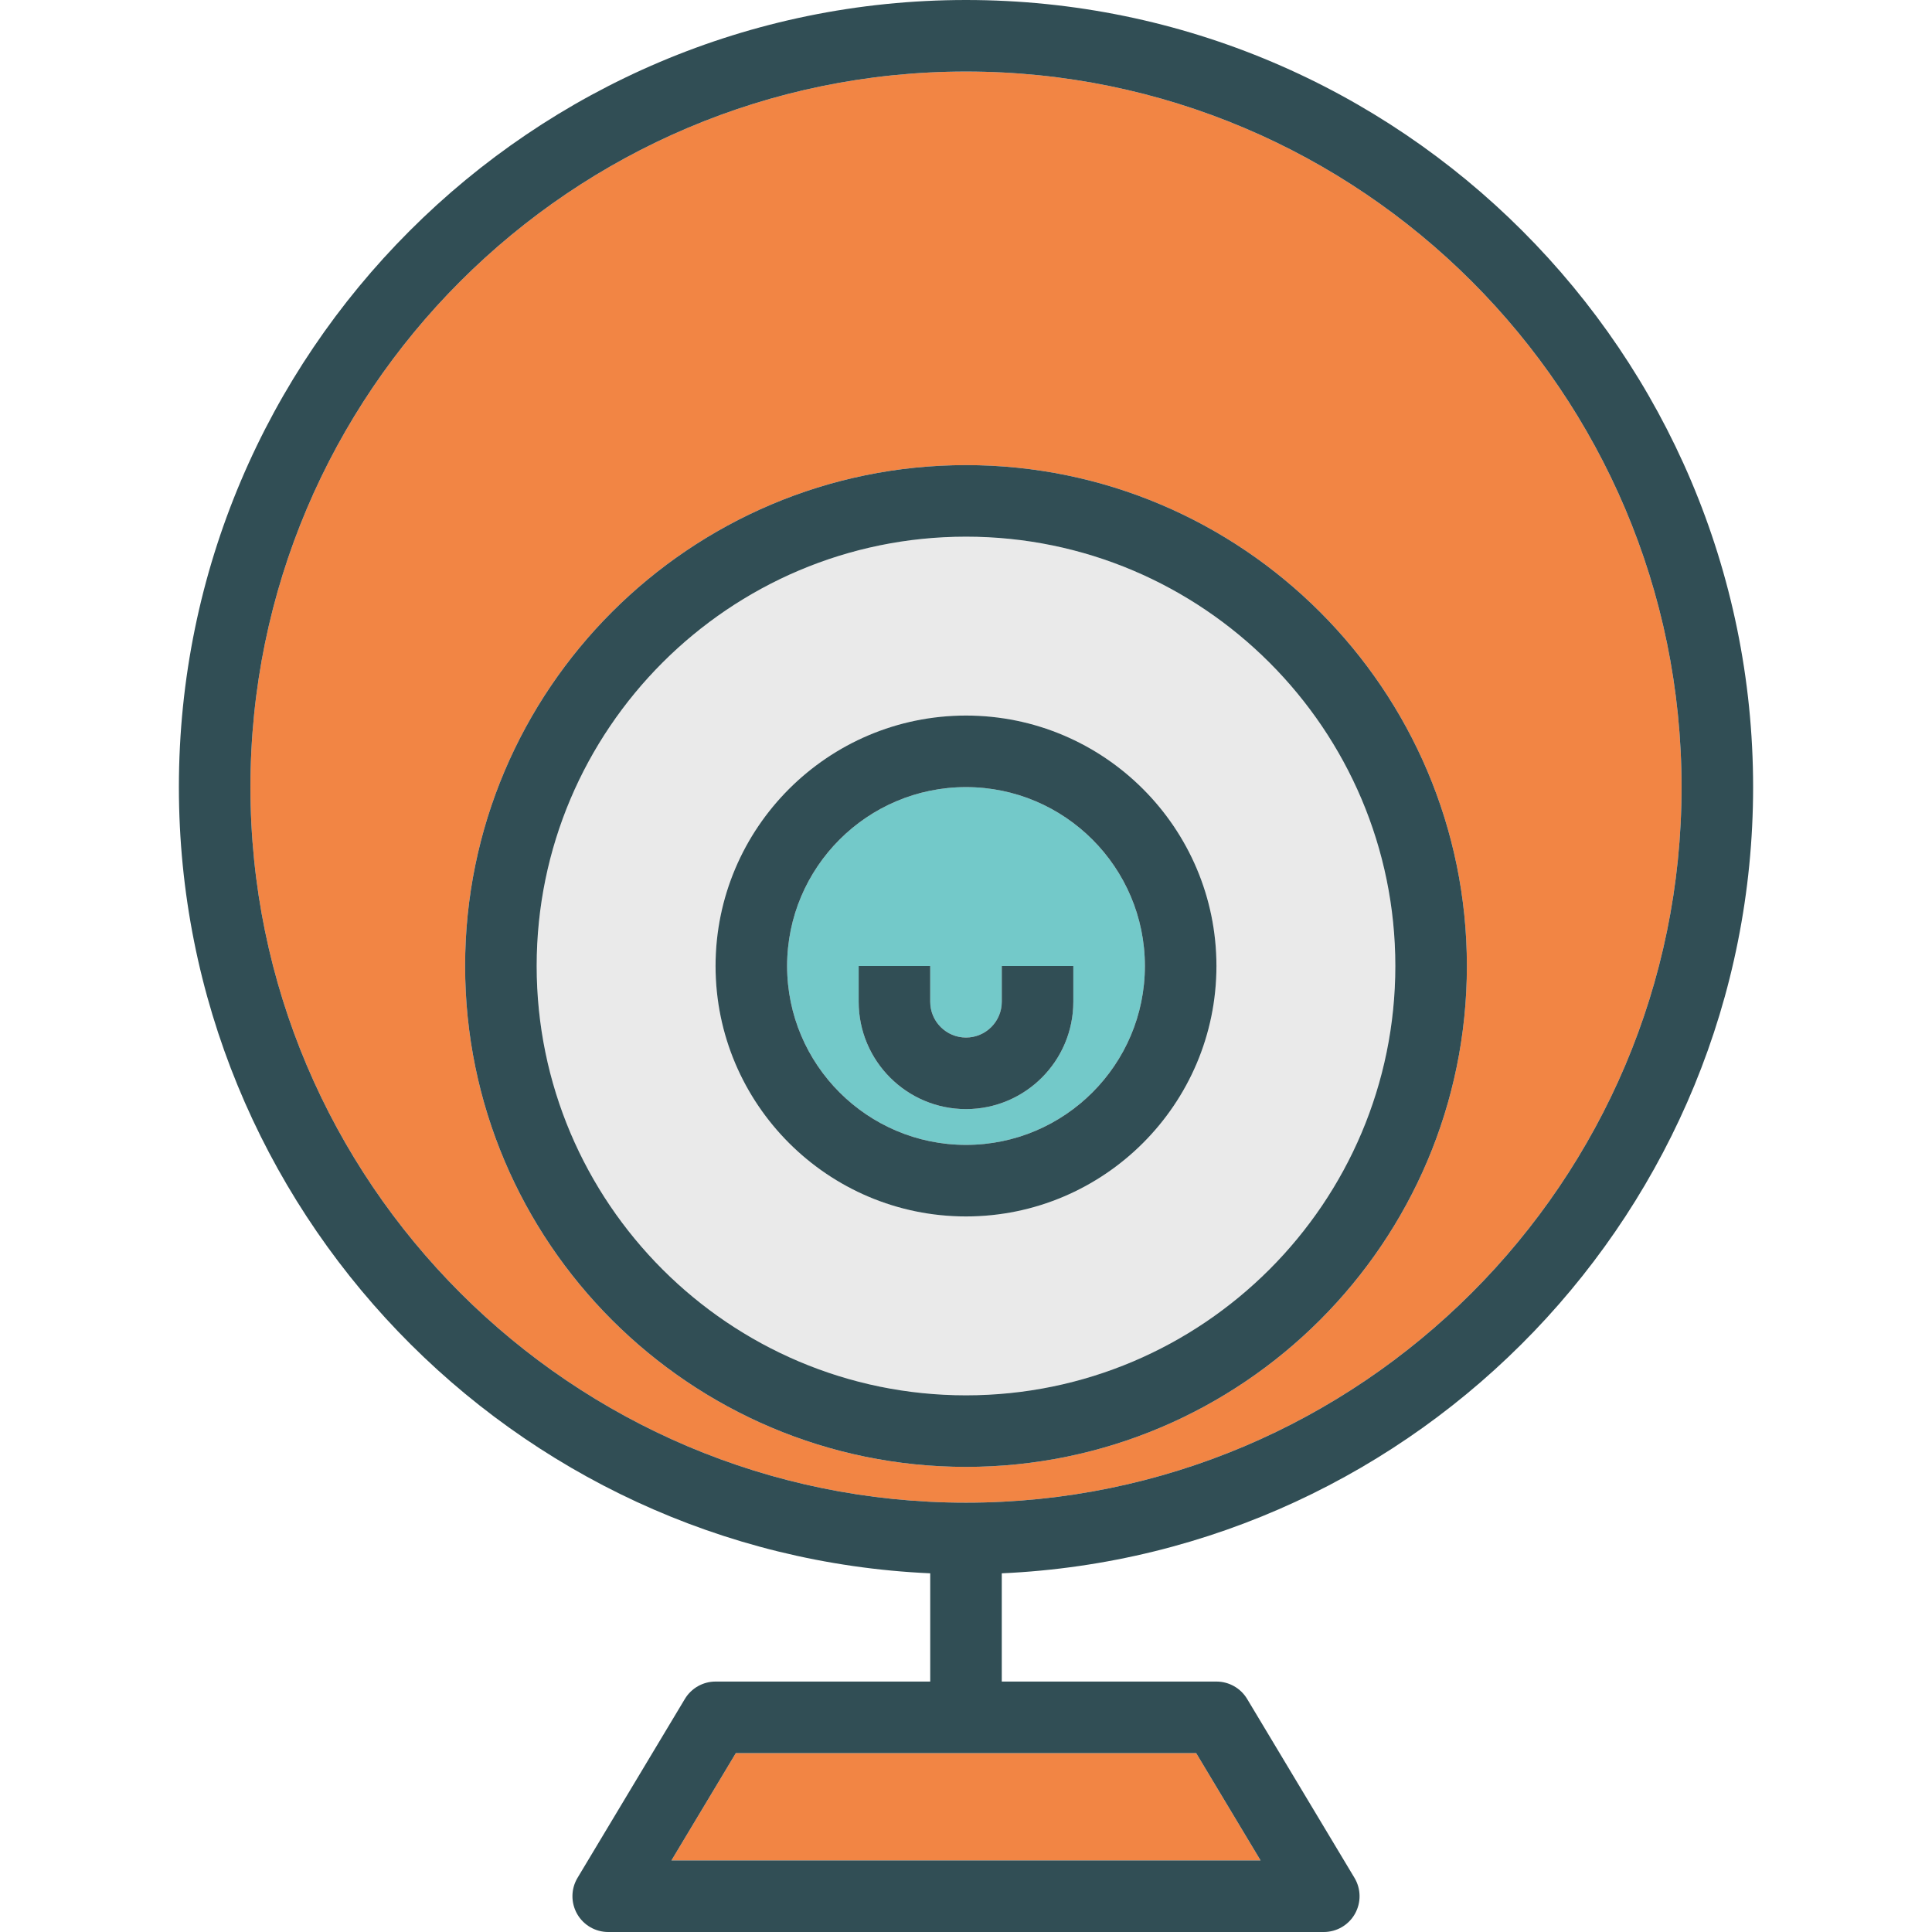 <?xml version="1.0" encoding="iso-8859-1"?>
<!-- Generator: Adobe Illustrator 19.0.0, SVG Export Plug-In . SVG Version: 6.00 Build 0)  -->
<svg version="1.1" id="Layer_1" xmlns="http://www.w3.org/2000/svg" xmlns:xlink="http://www.w3.org/1999/xlink" x="0px" y="0px"
	 viewBox="0 0 512 512" style="enable-background:new 0 0 512 512;" xml:space="preserve">
<path style="fill:#73C9C9;" d="M303.407,256c0-26.139-21.269-47.407-47.407-47.407S208.593,229.861,208.593,256
	s21.269,47.407,47.407,47.407S303.407,282.139,303.407,256z M227.556,265.481V256h18.963v9.481c0,5.231,4.255,9.481,9.481,9.481
	s9.481-4.25,9.481-9.481V256h18.963v9.481c0,15.685-12.759,28.444-28.444,28.444S227.556,281.167,227.556,265.481z"/>
<polygon style="fill:#F28544;" points="177.931,493.037 334.069,493.037 317,464.593 195,464.593 "/>
<path style="fill:#EAEAEA;" d="M369.778,256c0-62.736-51.042-113.778-113.778-113.778S142.222,193.264,142.222,256
	c0,62.741,51.042,113.778,113.778,113.778S369.778,318.741,369.778,256z M189.63,256c0-36.597,29.773-66.37,66.37-66.37
	s66.37,29.773,66.37,66.37c0,36.593-29.773,66.37-66.37,66.37S189.63,292.593,189.63,256z"/>
<path style="fill:#F28544;" d="M445.63,208.593c0-104.56-85.07-189.63-189.63-189.63s-189.63,85.07-189.63,189.63
	c0,104.565,85.07,189.63,189.63,189.63S445.63,313.157,445.63,208.593z M123.259,256c0-73.194,59.546-132.741,132.741-132.741
	S388.741,182.806,388.741,256S329.194,388.741,256,388.741S123.259,329.194,123.259,256z"/>
<g>
	<path style="fill:#314E55;" d="M464.593,208.593C464.593,93.574,371.018,0,256,0S47.407,93.574,47.407,208.593
		c0,111.839,88.479,203.375,199.111,208.352v28.685H189.63c-3.329,0-6.417,1.75-8.13,4.602l-28.444,47.407
		c-1.759,2.926-1.806,6.574-0.12,9.555c1.681,2.972,4.833,4.806,8.25,4.806h189.63c3.417,0,6.569-1.833,8.25-4.805
		c1.685-2.981,1.639-6.63-0.12-9.555L330.5,450.232c-1.713-2.852-4.801-4.602-8.13-4.602h-56.889v-28.685
		C376.114,411.968,464.593,320.432,464.593,208.593z M334.069,493.037H177.931L195,464.593h122L334.069,493.037z M66.37,208.593
		c0-104.56,85.07-189.63,189.63-189.63s189.63,85.07,189.63,189.63c0,104.565-85.07,189.63-189.63,189.63
		S66.37,313.157,66.37,208.593z"/>
	<path style="fill:#314E55;" d="M388.741,256c0-73.194-59.546-132.741-132.741-132.741S123.259,182.806,123.259,256
		S182.806,388.741,256,388.741S388.741,329.194,388.741,256z M142.222,256c0-62.736,51.042-113.778,113.778-113.778
		S369.778,193.264,369.778,256c0,62.741-51.042,113.778-113.778,113.778S142.222,318.741,142.222,256z"/>
	<path style="fill:#314E55;" d="M322.37,256c0-36.597-29.773-66.37-66.37-66.37s-66.37,29.773-66.37,66.37
		c0,36.593,29.773,66.37,66.37,66.37S322.37,292.593,322.37,256z M208.593,256c0-26.139,21.269-47.407,47.407-47.407
		s47.407,21.269,47.407,47.407S282.139,303.407,256,303.407S208.593,282.139,208.593,256z"/>
	<path style="fill:#314E55;" d="M284.444,265.481V256h-18.963v9.481c0,5.231-4.255,9.481-9.481,9.481s-9.481-4.25-9.481-9.481V256
		h-18.963v9.481c0,15.685,12.759,28.444,28.444,28.444S284.444,281.167,284.444,265.481z"/>
</g>
<g>
</g>
<g>
</g>
<g>
</g>
<g>
</g>
<g>
</g>
<g>
</g>
<g>
</g>
<g>
</g>
<g>
</g>
<g>
</g>
<g>
</g>
<g>
</g>
<g>
</g>
<g>
</g>
<g>
</g>
</svg>
